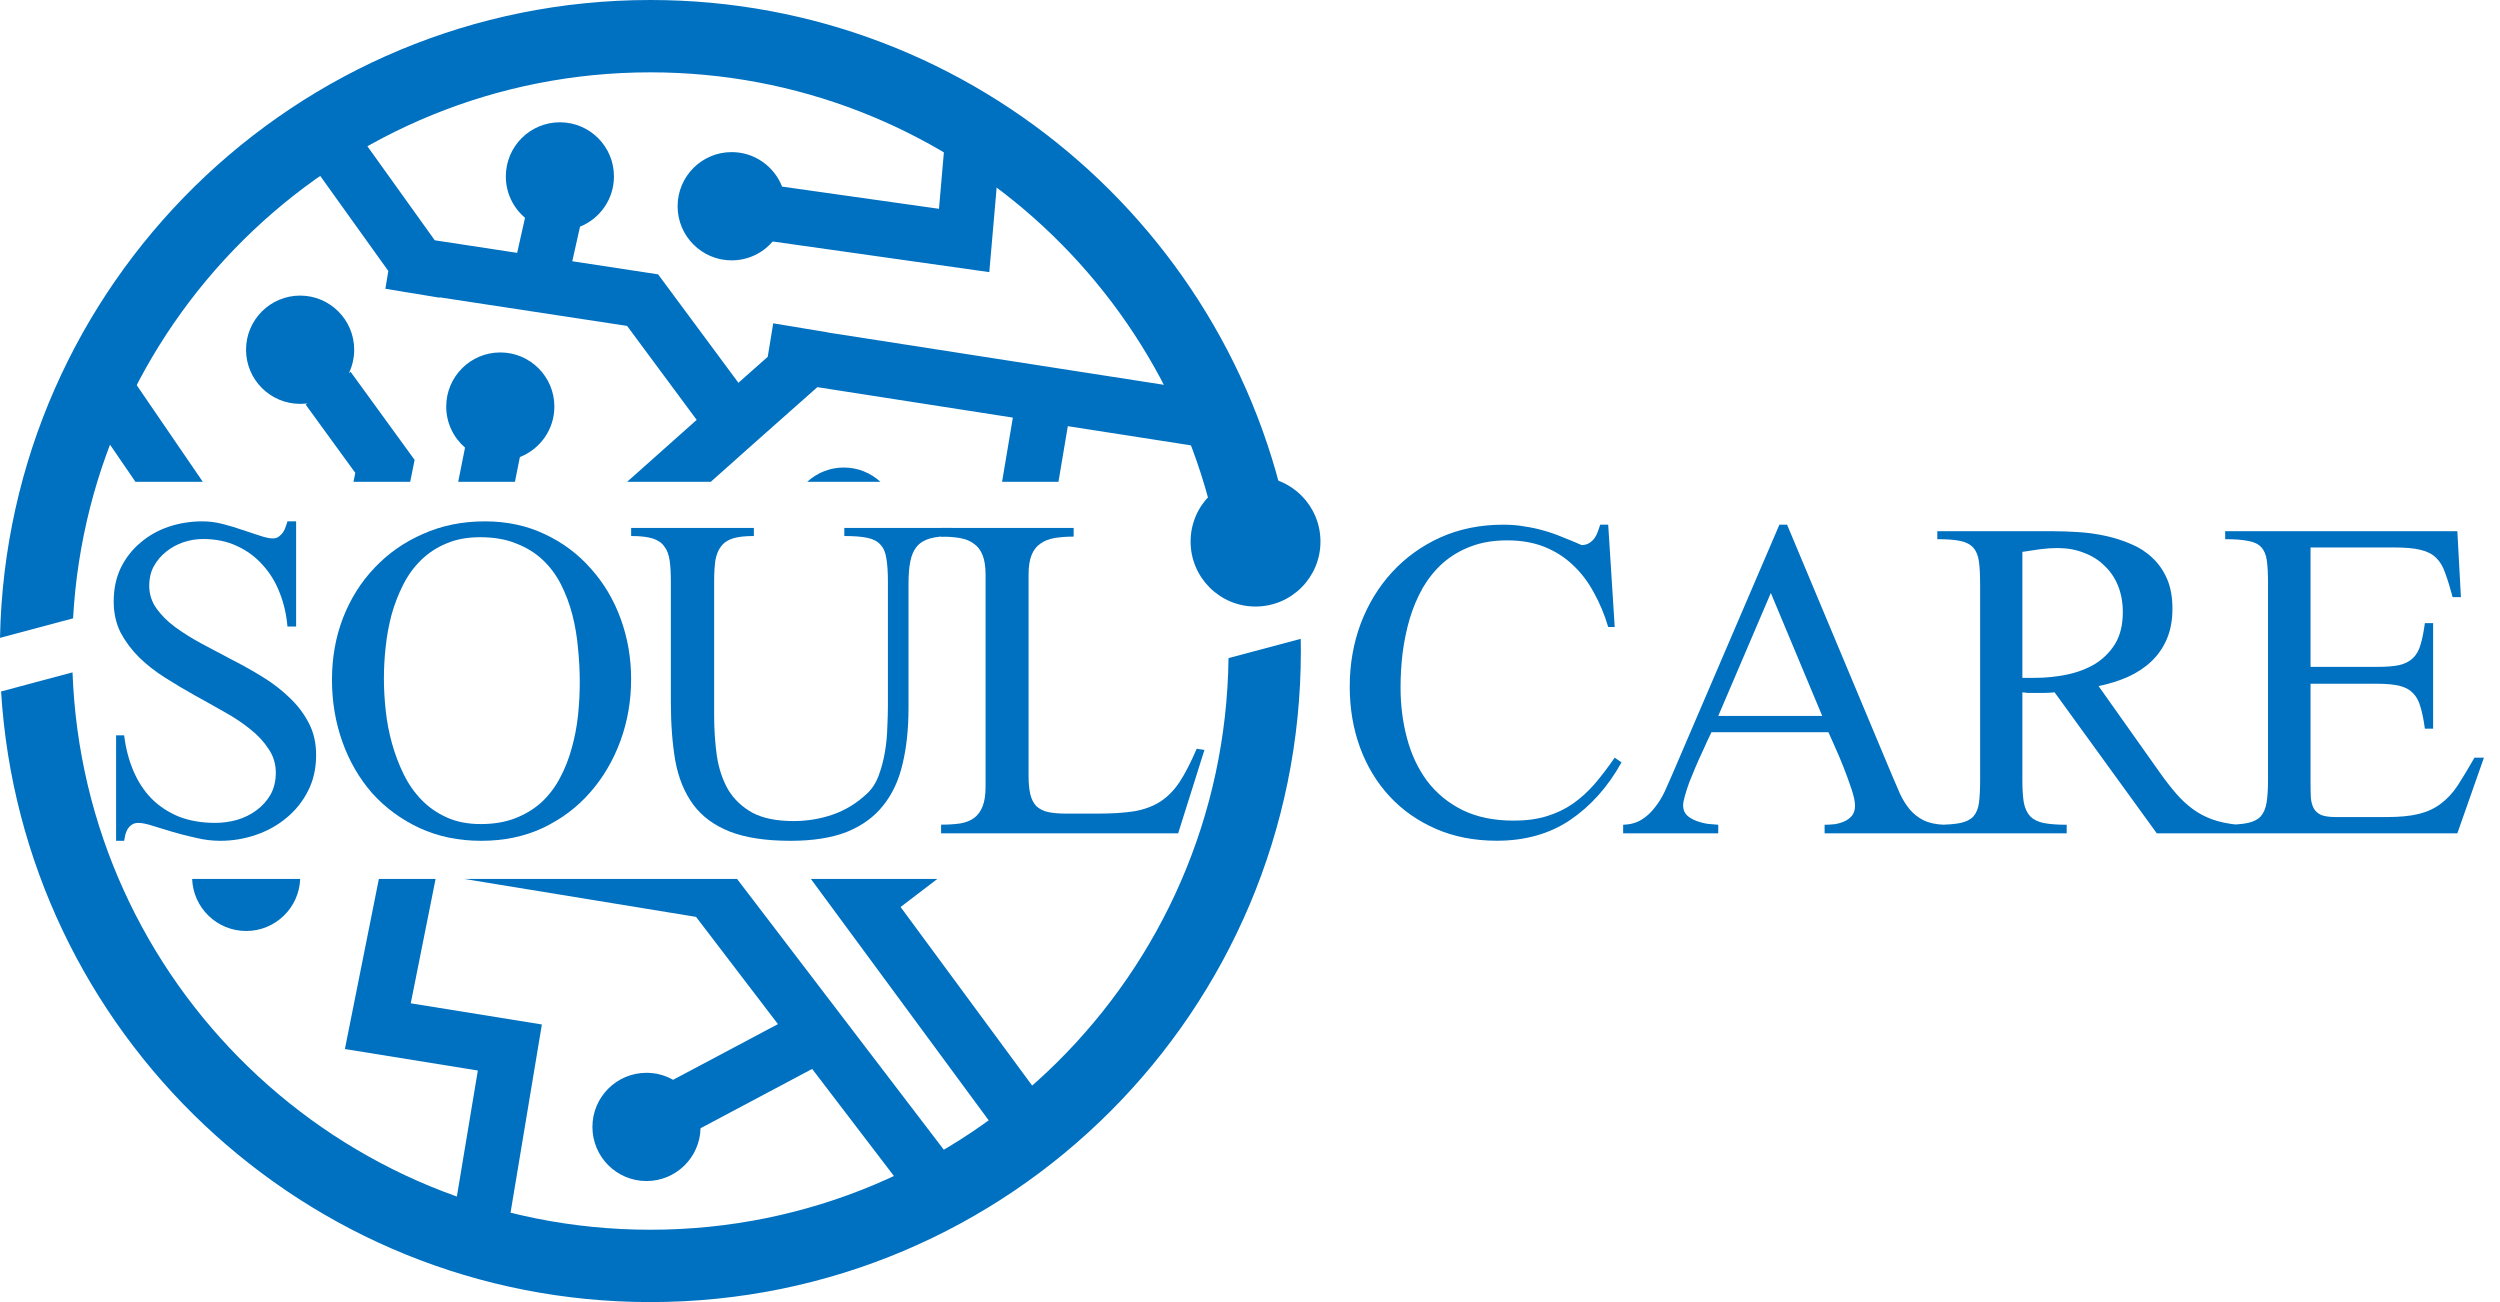 <svg width="96" height="50" viewBox="0 0 96 50" fill="none" xmlns="http://www.w3.org/2000/svg">
<g clip-path="url(#clip0_403_2843)">
<path fill-rule="evenodd" clip-rule="evenodd" d="M24.974 2.778C13.133 2.778 3.456 12.055 2.806 23.744L0 24.494C0.269 10.92 11.347 0 24.974 0C37.56 0 47.972 9.317 49.701 21.436L46.997 22.159C45.603 11.228 36.275 2.778 24.974 2.778ZM47.175 25.272C47.029 37.419 37.145 47.222 24.974 47.222C12.985 47.222 3.216 37.712 2.785 25.819L0.042 26.552C0.843 39.636 11.699 50 24.974 50C38.769 50 49.953 38.807 49.953 25C49.953 24.843 49.951 24.687 49.948 24.531L47.175 25.272Z" fill="#0070C0"/>
<path fill-rule="evenodd" clip-rule="evenodd" d="M22.273 8.703C23.037 8.397 23.576 7.648 23.576 6.774C23.576 5.626 22.647 4.696 21.5 4.696C20.353 4.696 19.424 5.626 19.424 6.774C19.424 7.411 19.71 7.982 20.161 8.363L19.859 9.71L16.695 9.227L13.849 5.255L12.114 6.5L14.911 10.405L14.799 11.088L15.482 11.201L15.484 11.204L15.719 11.24L16.878 11.431L16.88 11.417L24.08 12.515L26.753 16.123L24.084 18.5H27.296L28.89 17.079L31.386 14.867L38.894 16.036L38.48 18.5H40.645L41.004 16.365L45.608 17.082L46.388 17.217L45.936 14.97L31.771 12.765L31.772 12.76L29.692 12.416L29.481 13.701L28.355 14.699L25.271 10.535L21.975 10.032L22.273 8.703ZM35.995 33.75H31.137L38.181 43.313L39.899 42.045L34.583 34.829L35.995 33.75ZM28.302 33.75H17.817L26.728 35.208L29.873 39.326L25.847 41.465C25.546 41.294 25.197 41.196 24.825 41.196C23.679 41.196 22.749 42.127 22.749 43.274C22.749 44.422 23.679 45.352 24.825 45.352C25.956 45.352 26.875 44.449 26.901 43.324L31.187 41.047L34.594 45.509L36.29 44.212L28.302 33.75ZM16.727 33.75H14.549L13.244 40.283L18.349 41.108L17.49 46.268L19.596 46.619L20.808 39.34L15.773 38.527L16.727 33.75ZM7.378 33.75H11.527C11.486 34.862 10.573 35.75 9.452 35.75C8.332 35.75 7.419 34.862 7.378 33.75ZM5.2 18.5H7.787L5.141 14.632L3.379 15.839L5.2 18.5ZM13.574 18.5H15.752L15.921 17.66L13.464 14.279L13.398 14.327C13.528 14.055 13.601 13.751 13.601 13.43C13.601 12.282 12.671 11.351 11.525 11.351C10.378 11.351 9.448 12.282 9.448 13.43C9.448 14.577 10.378 15.508 11.525 15.508C11.618 15.508 11.71 15.502 11.801 15.49L11.737 15.536L13.643 18.158L13.574 18.5ZM17.595 18.5H19.774L19.916 17.789L19.964 17.55C20.738 17.248 21.288 16.494 21.288 15.613C21.288 14.465 20.358 13.534 19.211 13.534C18.064 13.534 17.135 14.465 17.135 15.613C17.135 16.242 17.415 16.806 17.857 17.188L17.595 18.5ZM33.806 18.5C33.437 18.161 32.944 17.953 32.403 17.953C31.862 17.953 31.369 18.161 30.999 18.5H33.806ZM28.096 9.998C28.727 9.998 29.291 9.717 29.672 9.273L37.989 10.45L38.414 5.561L36.286 5.376L36.057 8.018L30.032 7.166C29.73 6.391 28.978 5.841 28.096 5.841C26.95 5.841 26.02 6.772 26.02 7.92C26.02 9.067 26.95 9.998 28.096 9.998ZM48.212 23.291C49.59 23.291 50.706 22.174 50.706 20.796C50.706 19.417 49.59 18.3 48.212 18.3C46.835 18.3 45.719 19.417 45.719 20.796C45.719 22.174 46.835 23.291 48.212 23.291Z" fill="#0070C0"/>
<path d="M12.139 28.994C12.139 29.506 12.036 29.965 11.829 30.37C11.623 30.776 11.348 31.12 11.004 31.403C10.668 31.686 10.278 31.904 9.835 32.057C9.391 32.21 8.933 32.287 8.459 32.287C8.145 32.287 7.832 32.248 7.519 32.172C7.205 32.103 6.907 32.027 6.624 31.943C6.349 31.858 6.097 31.782 5.868 31.713C5.638 31.637 5.451 31.599 5.306 31.599C5.214 31.599 5.134 31.621 5.065 31.667C5.004 31.706 4.951 31.759 4.905 31.828C4.866 31.897 4.836 31.97 4.813 32.046C4.798 32.13 4.782 32.21 4.767 32.287H4.458V28.236H4.767C4.828 28.733 4.947 29.189 5.123 29.602C5.298 30.015 5.531 30.37 5.822 30.669C6.112 30.96 6.46 31.189 6.865 31.358C7.278 31.518 7.744 31.599 8.264 31.599C8.547 31.599 8.826 31.56 9.101 31.484C9.384 31.399 9.632 31.277 9.846 31.116C10.068 30.956 10.247 30.757 10.385 30.52C10.523 30.275 10.591 29.992 10.591 29.671C10.591 29.334 10.499 29.032 10.316 28.764C10.14 28.489 9.907 28.236 9.617 28.007C9.326 27.77 8.994 27.548 8.619 27.341C8.245 27.127 7.863 26.913 7.473 26.699C7.091 26.485 6.712 26.259 6.338 26.022C5.963 25.785 5.631 25.524 5.34 25.241C5.05 24.951 4.813 24.633 4.63 24.289C4.454 23.937 4.366 23.539 4.366 23.096C4.366 22.614 4.458 22.182 4.641 21.799C4.832 21.417 5.084 21.095 5.398 20.835C5.711 20.567 6.07 20.365 6.475 20.227C6.888 20.089 7.32 20.02 7.771 20.02C8.038 20.02 8.302 20.055 8.562 20.124C8.829 20.193 9.082 20.269 9.319 20.353C9.563 20.43 9.785 20.503 9.984 20.571C10.182 20.64 10.347 20.675 10.477 20.675C10.568 20.675 10.645 20.652 10.706 20.606C10.767 20.56 10.821 20.506 10.866 20.445C10.912 20.376 10.947 20.304 10.97 20.227C11 20.151 11.023 20.082 11.038 20.02H11.371V24.06H11.038C11 23.601 10.901 23.168 10.74 22.763C10.58 22.35 10.362 21.994 10.087 21.696C9.819 21.39 9.494 21.149 9.112 20.973C8.73 20.789 8.291 20.698 7.794 20.698C7.534 20.698 7.282 20.74 7.037 20.824C6.793 20.908 6.571 21.03 6.372 21.191C6.181 21.344 6.024 21.531 5.902 21.753C5.787 21.967 5.73 22.212 5.73 22.488C5.73 22.809 5.822 23.099 6.005 23.36C6.189 23.62 6.43 23.861 6.728 24.082C7.033 24.304 7.377 24.519 7.759 24.725C8.142 24.924 8.531 25.131 8.929 25.345C9.334 25.551 9.728 25.773 10.11 26.01C10.492 26.247 10.832 26.511 11.13 26.802C11.436 27.093 11.68 27.418 11.864 27.777C12.047 28.129 12.139 28.535 12.139 28.994Z" fill="#0070C0"/>
<path d="M24.235 26.079C24.235 26.913 24.098 27.705 23.823 28.454C23.547 29.204 23.158 29.866 22.653 30.439C22.156 31.006 21.553 31.457 20.842 31.794C20.139 32.123 19.351 32.287 18.48 32.287C17.609 32.287 16.818 32.123 16.107 31.794C15.404 31.465 14.8 31.021 14.295 30.462C13.799 29.896 13.416 29.238 13.149 28.489C12.881 27.739 12.748 26.944 12.748 26.102C12.748 25.253 12.889 24.461 13.172 23.727C13.462 22.985 13.867 22.342 14.387 21.799C14.907 21.248 15.526 20.816 16.244 20.503C16.963 20.181 17.754 20.02 18.618 20.02C19.466 20.02 20.234 20.185 20.922 20.514C21.61 20.835 22.198 21.275 22.688 21.834C23.184 22.384 23.567 23.027 23.834 23.761C24.102 24.496 24.235 25.268 24.235 26.079ZM22.263 26.194C22.263 25.765 22.241 25.329 22.195 24.886C22.156 24.442 22.084 24.014 21.977 23.601C21.87 23.188 21.724 22.801 21.541 22.442C21.358 22.082 21.125 21.768 20.842 21.501C20.559 21.233 20.219 21.023 19.821 20.87C19.432 20.709 18.969 20.629 18.434 20.629C17.945 20.629 17.513 20.709 17.139 20.87C16.772 21.023 16.451 21.233 16.175 21.501C15.9 21.768 15.671 22.082 15.488 22.442C15.304 22.801 15.155 23.184 15.04 23.589C14.934 23.987 14.857 24.4 14.811 24.828C14.765 25.249 14.742 25.658 14.742 26.056C14.742 26.446 14.765 26.855 14.811 27.284C14.857 27.712 14.937 28.133 15.052 28.546C15.167 28.959 15.316 29.353 15.499 29.728C15.683 30.103 15.912 30.432 16.187 30.715C16.462 30.998 16.787 31.224 17.162 31.392C17.536 31.56 17.968 31.644 18.457 31.644C18.969 31.644 19.416 31.568 19.798 31.415C20.188 31.262 20.524 31.055 20.807 30.795C21.09 30.527 21.323 30.218 21.507 29.866C21.698 29.506 21.847 29.128 21.954 28.73C22.069 28.324 22.149 27.907 22.195 27.479C22.241 27.043 22.263 26.614 22.263 26.194Z" fill="#0070C0"/>
<path d="M36.584 20.583C36.232 20.583 35.946 20.613 35.724 20.674C35.502 20.736 35.33 20.839 35.208 20.984C35.086 21.13 35.002 21.321 34.956 21.558C34.91 21.788 34.887 22.071 34.887 22.407V27.181C34.887 27.984 34.811 28.703 34.658 29.338C34.513 29.965 34.264 30.497 33.913 30.933C33.569 31.369 33.106 31.706 32.525 31.943C31.944 32.172 31.222 32.287 30.358 32.287C29.403 32.287 28.623 32.168 28.02 31.931C27.423 31.694 26.957 31.35 26.621 30.898C26.285 30.439 26.055 29.881 25.933 29.223C25.818 28.558 25.761 27.8 25.761 26.951V22.338C25.761 22.017 25.746 21.745 25.715 21.524C25.685 21.302 25.616 21.122 25.509 20.984C25.409 20.839 25.256 20.736 25.05 20.674C24.852 20.613 24.58 20.583 24.236 20.583V20.273H28.948V20.583C28.612 20.583 28.344 20.613 28.146 20.674C27.947 20.736 27.794 20.839 27.687 20.984C27.58 21.122 27.508 21.302 27.469 21.524C27.439 21.745 27.423 22.017 27.423 22.338V27.468C27.423 28.011 27.458 28.531 27.527 29.028C27.603 29.518 27.748 29.95 27.962 30.325C28.184 30.692 28.494 30.986 28.891 31.208C29.296 31.422 29.823 31.529 30.473 31.529C31 31.529 31.505 31.445 31.986 31.277C32.468 31.109 32.904 30.841 33.293 30.474C33.484 30.298 33.634 30.069 33.74 29.785C33.847 29.495 33.928 29.192 33.981 28.879C34.035 28.558 34.066 28.24 34.073 27.927C34.088 27.605 34.096 27.326 34.096 27.089V22.338C34.096 21.971 34.077 21.677 34.038 21.455C34.008 21.225 33.932 21.046 33.809 20.916C33.695 20.785 33.526 20.698 33.305 20.652C33.083 20.606 32.789 20.583 32.422 20.583V20.273H36.584V20.583Z" fill="#0070C0"/>
<path d="M45.241 32H36.138V31.667C36.413 31.667 36.657 31.652 36.871 31.621C37.085 31.583 37.261 31.514 37.399 31.415C37.544 31.308 37.655 31.159 37.731 30.967C37.807 30.776 37.846 30.523 37.846 30.21V22.063C37.846 21.757 37.807 21.508 37.731 21.317C37.655 21.126 37.544 20.98 37.399 20.881C37.261 20.774 37.085 20.701 36.871 20.663C36.657 20.625 36.413 20.606 36.138 20.606V20.273H41.228V20.606C40.945 20.606 40.697 20.625 40.483 20.663C40.269 20.701 40.089 20.774 39.944 20.881C39.799 20.98 39.688 21.126 39.611 21.317C39.535 21.508 39.497 21.757 39.497 22.063V29.785C39.497 30.076 39.52 30.317 39.566 30.508C39.611 30.692 39.688 30.841 39.795 30.956C39.91 31.063 40.062 31.14 40.253 31.185C40.444 31.224 40.685 31.243 40.976 31.243H42.145C42.711 31.243 43.185 31.212 43.567 31.151C43.949 31.082 44.278 30.96 44.553 30.784C44.836 30.6 45.084 30.348 45.298 30.026C45.512 29.698 45.73 29.273 45.952 28.753L46.25 28.799L45.241 32Z" fill="#0070C0"/>
<path d="M62.266 29.276C61.744 30.214 61.086 30.952 60.292 31.489C59.506 32.019 58.568 32.284 57.479 32.284C56.617 32.284 55.838 32.133 55.142 31.83C54.447 31.527 53.853 31.111 53.362 30.581C52.87 30.051 52.492 29.427 52.227 28.708C51.963 27.989 51.83 27.209 51.83 26.369C51.83 25.506 51.97 24.7 52.25 23.951C52.537 23.194 52.938 22.536 53.452 21.976C53.974 21.408 54.594 20.962 55.312 20.636C56.039 20.311 56.844 20.148 57.729 20.148C58.024 20.148 58.296 20.171 58.545 20.216C58.803 20.254 59.048 20.307 59.283 20.375C59.525 20.443 59.763 20.526 59.997 20.625C60.231 20.716 60.477 20.818 60.735 20.931C60.848 20.931 60.946 20.905 61.029 20.852C61.112 20.799 61.181 20.735 61.234 20.659C61.286 20.583 61.328 20.5 61.358 20.409C61.396 20.311 61.426 20.224 61.449 20.148H61.755L62.005 24.076H61.755C61.612 23.592 61.426 23.149 61.2 22.748C60.98 22.339 60.712 21.987 60.394 21.692C60.084 21.397 59.721 21.166 59.305 20.999C58.889 20.833 58.413 20.75 57.876 20.75C57.347 20.75 56.878 20.829 56.469 20.988C56.069 21.139 55.713 21.351 55.403 21.624C55.101 21.896 54.844 22.214 54.632 22.577C54.428 22.941 54.261 23.334 54.133 23.758C54.012 24.174 53.921 24.61 53.861 25.064C53.808 25.51 53.781 25.953 53.781 26.392C53.781 27.081 53.864 27.735 54.031 28.356C54.197 28.977 54.454 29.521 54.802 29.991C55.158 30.46 55.608 30.831 56.152 31.103C56.704 31.375 57.362 31.512 58.126 31.512C58.61 31.512 59.033 31.455 59.396 31.341C59.767 31.228 60.099 31.069 60.394 30.865C60.697 30.653 60.976 30.399 61.234 30.104C61.491 29.802 61.748 29.465 62.005 29.094L62.266 29.276ZM70.065 32V31.671C70.193 31.671 70.326 31.663 70.462 31.648C70.598 31.625 70.723 31.587 70.836 31.535C70.949 31.482 71.044 31.41 71.12 31.319C71.195 31.221 71.233 31.092 71.233 30.933C71.233 30.782 71.188 30.57 71.097 30.297C71.006 30.025 70.904 29.745 70.791 29.457C70.677 29.169 70.564 28.901 70.45 28.651C70.337 28.401 70.257 28.224 70.212 28.117H65.72C65.69 28.178 65.641 28.28 65.573 28.424C65.512 28.56 65.441 28.719 65.357 28.901C65.274 29.075 65.191 29.26 65.108 29.457C65.025 29.654 64.945 29.847 64.87 30.036C64.802 30.225 64.745 30.399 64.7 30.558C64.654 30.717 64.632 30.842 64.632 30.933C64.632 31.084 64.68 31.209 64.779 31.308C64.877 31.398 64.998 31.47 65.142 31.523C65.285 31.576 65.433 31.614 65.584 31.637C65.736 31.652 65.868 31.663 65.981 31.671V32H62.329V31.671C62.601 31.663 62.836 31.599 63.032 31.478C63.229 31.357 63.399 31.201 63.542 31.012C63.694 30.823 63.822 30.615 63.928 30.388C64.034 30.153 64.136 29.922 64.234 29.695L68.329 20.148H68.624L72.651 29.764C72.764 30.029 72.87 30.274 72.969 30.502C73.074 30.721 73.199 30.918 73.343 31.092C73.487 31.258 73.66 31.395 73.865 31.5C74.069 31.599 74.329 31.656 74.647 31.671V32H70.065ZM68 22.77L65.981 27.493H69.974L68 22.77ZM82.821 32L78.896 26.585C78.767 26.6 78.631 26.608 78.487 26.608C78.351 26.608 78.212 26.608 78.068 26.608C78 26.608 77.932 26.608 77.864 26.608C77.796 26.6 77.727 26.593 77.659 26.585V29.956C77.659 30.312 77.678 30.604 77.716 30.831C77.762 31.05 77.845 31.224 77.966 31.353C78.087 31.474 78.257 31.557 78.476 31.603C78.703 31.648 78.998 31.671 79.361 31.671V32H74.393V31.671C74.763 31.671 75.058 31.648 75.278 31.603C75.497 31.557 75.663 31.474 75.777 31.353C75.89 31.224 75.962 31.05 75.992 30.831C76.022 30.604 76.037 30.312 76.037 29.956V22.441C76.037 22.078 76.022 21.787 75.992 21.567C75.962 21.34 75.89 21.162 75.777 21.033C75.663 20.905 75.497 20.818 75.278 20.772C75.058 20.727 74.763 20.704 74.393 20.704V20.398H78.76C79.1 20.398 79.448 20.409 79.803 20.432C80.166 20.454 80.518 20.504 80.858 20.579C81.206 20.655 81.535 20.761 81.845 20.897C82.155 21.026 82.427 21.204 82.662 21.431C82.896 21.65 83.081 21.919 83.218 22.237C83.354 22.555 83.422 22.933 83.422 23.372C83.422 23.811 83.35 24.201 83.206 24.541C83.062 24.874 82.862 25.162 82.605 25.404C82.356 25.639 82.057 25.835 81.709 25.994C81.361 26.146 80.987 26.263 80.586 26.346L82.957 29.695C83.168 29.991 83.373 30.252 83.569 30.479C83.766 30.706 83.977 30.902 84.204 31.069C84.431 31.235 84.681 31.368 84.953 31.466C85.233 31.565 85.558 31.633 85.928 31.671V32H82.821ZM81.516 23.508C81.516 23.137 81.456 22.801 81.335 22.498C81.213 22.195 81.04 21.938 80.813 21.726C80.594 21.506 80.329 21.34 80.019 21.226C79.716 21.105 79.38 21.045 79.009 21.045C78.79 21.045 78.567 21.06 78.34 21.09C78.121 21.12 77.894 21.155 77.659 21.192V26.029H78.147C78.563 26.029 78.971 25.987 79.372 25.904C79.773 25.82 80.132 25.684 80.45 25.495C80.767 25.298 81.025 25.041 81.221 24.723C81.418 24.398 81.516 23.993 81.516 23.508ZM94.362 32H85.447V31.671C85.81 31.671 86.097 31.648 86.309 31.603C86.528 31.557 86.695 31.474 86.808 31.353C86.922 31.224 86.997 31.05 87.035 30.831C87.073 30.604 87.092 30.312 87.092 29.956V22.396C87.092 22.032 87.077 21.741 87.046 21.522C87.016 21.302 86.944 21.132 86.831 21.011C86.718 20.89 86.551 20.81 86.332 20.772C86.112 20.727 85.817 20.704 85.447 20.704V20.398H94.362L94.499 22.929H94.181C94.083 22.558 93.988 22.252 93.897 22.01C93.814 21.76 93.697 21.563 93.546 21.419C93.402 21.276 93.202 21.173 92.945 21.113C92.695 21.052 92.355 21.022 91.924 21.022H88.725V25.608H91.277C91.633 25.608 91.916 25.586 92.128 25.541C92.347 25.488 92.521 25.401 92.65 25.279C92.786 25.151 92.884 24.98 92.945 24.768C93.013 24.549 93.069 24.269 93.115 23.928H93.432V27.981H93.115C93.069 27.64 93.013 27.36 92.945 27.141C92.884 26.922 92.79 26.747 92.661 26.619C92.533 26.483 92.359 26.388 92.139 26.335C91.928 26.282 91.64 26.256 91.277 26.256H88.725V30.07C88.725 30.282 88.729 30.471 88.737 30.638C88.751 30.797 88.79 30.933 88.85 31.047C88.91 31.152 89.005 31.235 89.133 31.296C89.27 31.349 89.459 31.375 89.701 31.375H91.652C92.158 31.375 92.574 31.334 92.899 31.251C93.225 31.168 93.504 31.035 93.739 30.854C93.981 30.672 94.196 30.437 94.385 30.149C94.574 29.854 94.786 29.503 95.02 29.094H95.383L94.362 32Z" fill="#0070C0"/>
</g>
<defs>
<clipPath id="clip0_403_2843">
<rect width="95.918" height="50" fill="white"/>
</clipPath>
</defs>
</svg>

